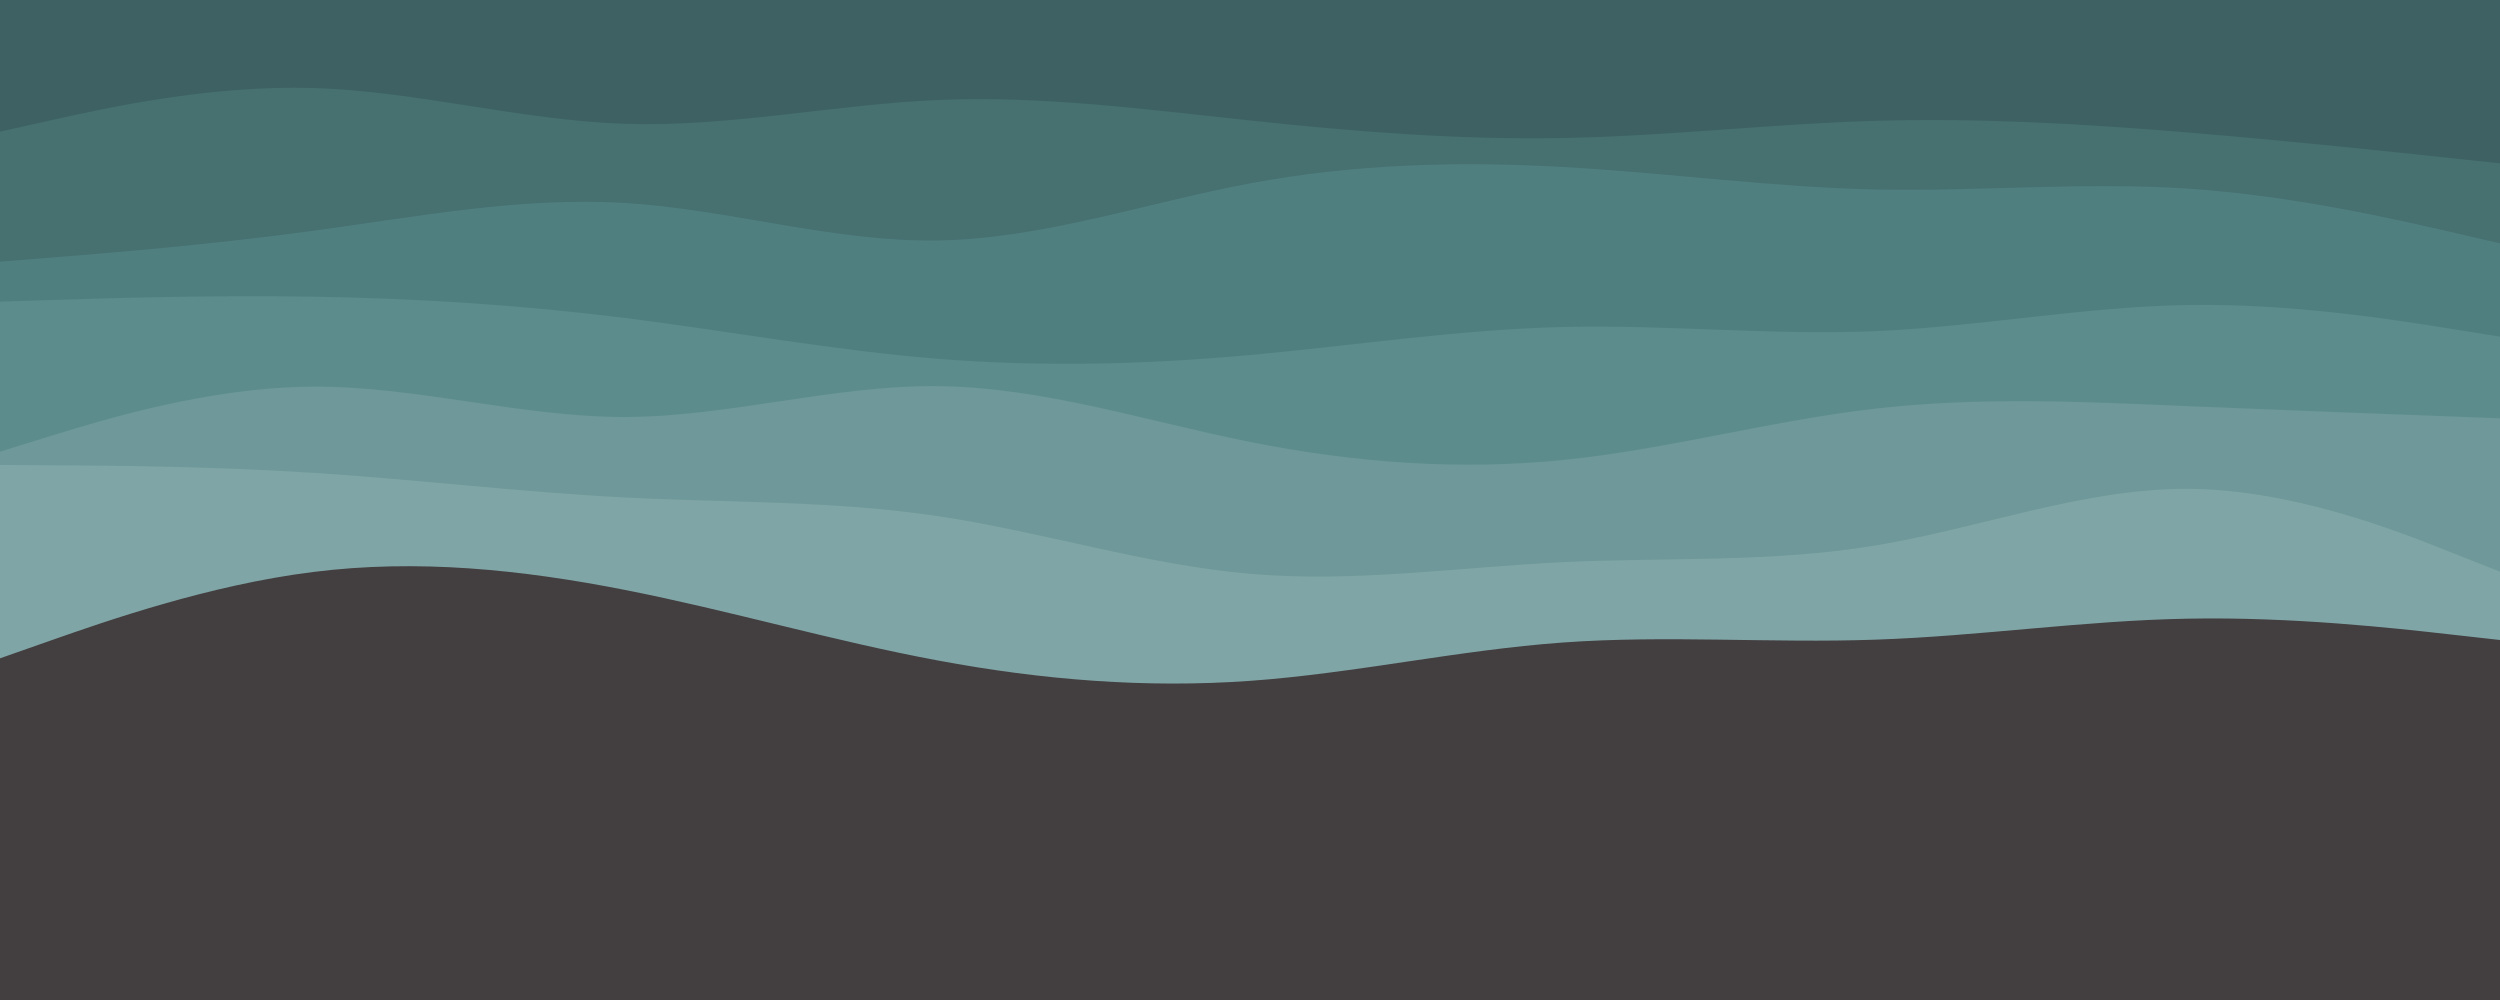 <svg id="visual" viewBox="0 0 1500 600" width="1500" height="600" xmlns="http://www.w3.org/2000/svg" xmlns:xlink="http://www.w3.org/1999/xlink" version="1.1"><rect x="0" y="0" width="1500" height="600" fill="#433E3F"></rect><path d="M0 395L31.3 384C62.7 373 125.3 351 187.8 343.2C250.3 335.3 312.7 341.7 375.2 354C437.7 366.3 500.3 384.7 562.8 396.3C625.3 408 687.7 413 750.2 408.5C812.7 404 875.3 390 937.8 385.5C1000.3 381 1062.7 386 1125.2 383.8C1187.7 381.7 1250.3 372.3 1312.8 371.2C1375.3 370 1437.7 377 1468.8 380.5L1500 384L1500 0L1468.8 0C1437.7 0 1375.3 0 1312.8 0C1250.3 0 1187.7 0 1125.2 0C1062.7 0 1000.3 0 937.8 0C875.3 0 812.7 0 750.2 0C687.7 0 625.3 0 562.8 0C500.3 0 437.7 0 375.2 0C312.7 0 250.3 0 187.8 0C125.3 0 62.7 0 31.3 0L0 0Z" fill="#80a5a6"></path><path d="M0 279L31.3 279.2C62.7 279.3 125.3 279.7 187.8 283.7C250.3 287.7 312.7 295.3 375.2 298.5C437.7 301.7 500.3 300.3 562.8 309.7C625.3 319 687.7 339 750.2 344.3C812.7 349.7 875.3 340.3 937.8 337.3C1000.3 334.3 1062.7 337.7 1125.2 327.3C1187.7 317 1250.3 293 1312.8 293.3C1375.3 293.7 1437.7 318.3 1468.8 330.7L1500 343L1500 0L1468.8 0C1437.7 0 1375.3 0 1312.8 0C1250.3 0 1187.7 0 1125.2 0C1062.7 0 1000.3 0 937.8 0C875.3 0 812.7 0 750.2 0C687.7 0 625.3 0 562.8 0C500.3 0 437.7 0 375.2 0C312.7 0 250.3 0 187.8 0C125.3 0 62.7 0 31.3 0L0 0Z" fill="#6e9899"></path><path d="M0 271L31.3 261.3C62.7 251.7 125.3 232.3 187.8 232C250.3 231.7 312.7 250.3 375.2 250.2C437.7 250 500.3 231 562.8 231.7C625.3 232.3 687.7 252.7 750.2 265.2C812.7 277.7 875.3 282.3 937.8 276C1000.3 269.7 1062.7 252.3 1125.2 245.2C1187.7 238 1250.3 241 1312.8 243.7C1375.3 246.3 1437.7 248.7 1468.8 249.8L1500 251L1500 0L1468.8 0C1437.7 0 1375.3 0 1312.8 0C1250.3 0 1187.7 0 1125.2 0C1062.7 0 1000.3 0 937.8 0C875.3 0 812.7 0 750.2 0C687.7 0 625.3 0 562.8 0C500.3 0 437.7 0 375.2 0C312.7 0 250.3 0 187.8 0C125.3 0 62.7 0 31.3 0L0 0Z" fill="#5d8c8d"></path><path d="M0 181L31.3 180C62.7 179 125.3 177 187.8 178C250.3 179 312.7 183 375.2 190.8C437.7 198.7 500.3 210.3 562.8 215.3C625.3 220.3 687.7 218.7 750.2 213C812.7 207.3 875.3 197.7 937.8 196.2C1000.3 194.7 1062.7 201.3 1125.2 198.7C1187.7 196 1250.3 184 1312.8 183C1375.3 182 1437.7 192 1468.8 197L1500 202L1500 0L1468.8 0C1437.7 0 1375.3 0 1312.8 0C1250.3 0 1187.7 0 1125.2 0C1062.7 0 1000.3 0 937.8 0C875.3 0 812.7 0 750.2 0C687.7 0 625.3 0 562.8 0C500.3 0 437.7 0 375.2 0C312.7 0 250.3 0 187.8 0C125.3 0 62.7 0 31.3 0L0 0Z" fill="#507f80"></path><path d="M0 157L31.3 154.5C62.7 152 125.3 147 187.8 138.5C250.3 130 312.7 118 375.2 121.8C437.7 125.7 500.3 145.3 562.8 144.3C625.3 143.3 687.7 121.7 750.2 110C812.7 98.3 875.3 96.7 937.8 100.2C1000.3 103.7 1062.7 112.3 1125.2 113.7C1187.7 115 1250.3 109 1312.8 113.2C1375.3 117.3 1437.7 131.7 1468.8 138.8L1500 146L1500 0L1468.8 0C1437.7 0 1375.3 0 1312.8 0C1250.3 0 1187.7 0 1125.2 0C1062.7 0 1000.3 0 937.8 0C875.3 0 812.7 0 750.2 0C687.7 0 625.3 0 562.8 0C500.3 0 437.7 0 375.2 0C312.7 0 250.3 0 187.8 0C125.3 0 62.7 0 31.3 0L0 0Z" fill="#477071"></path><path d="M0 79L31.3 72C62.7 65 125.3 51 187.8 52.8C250.3 54.7 312.7 72.3 375.2 74.3C437.7 76.3 500.3 62.7 562.8 60C625.3 57.3 687.7 65.7 750.2 72.3C812.7 79 875.3 84 937.8 82.8C1000.3 81.7 1062.7 74.3 1125.2 72.5C1187.7 70.7 1250.3 74.3 1312.8 79.5C1375.3 84.7 1437.7 91.3 1468.8 94.7L1500 98L1500 0L1468.8 0C1437.7 0 1375.3 0 1312.8 0C1250.3 0 1187.7 0 1125.2 0C1062.7 0 1000.3 0 937.8 0C875.3 0 812.7 0 750.2 0C687.7 0 625.3 0 562.8 0C500.3 0 437.7 0 375.2 0C312.7 0 250.3 0 187.8 0C125.3 0 62.7 0 31.3 0L0 0Z" fill="#3e6263"></path></svg>